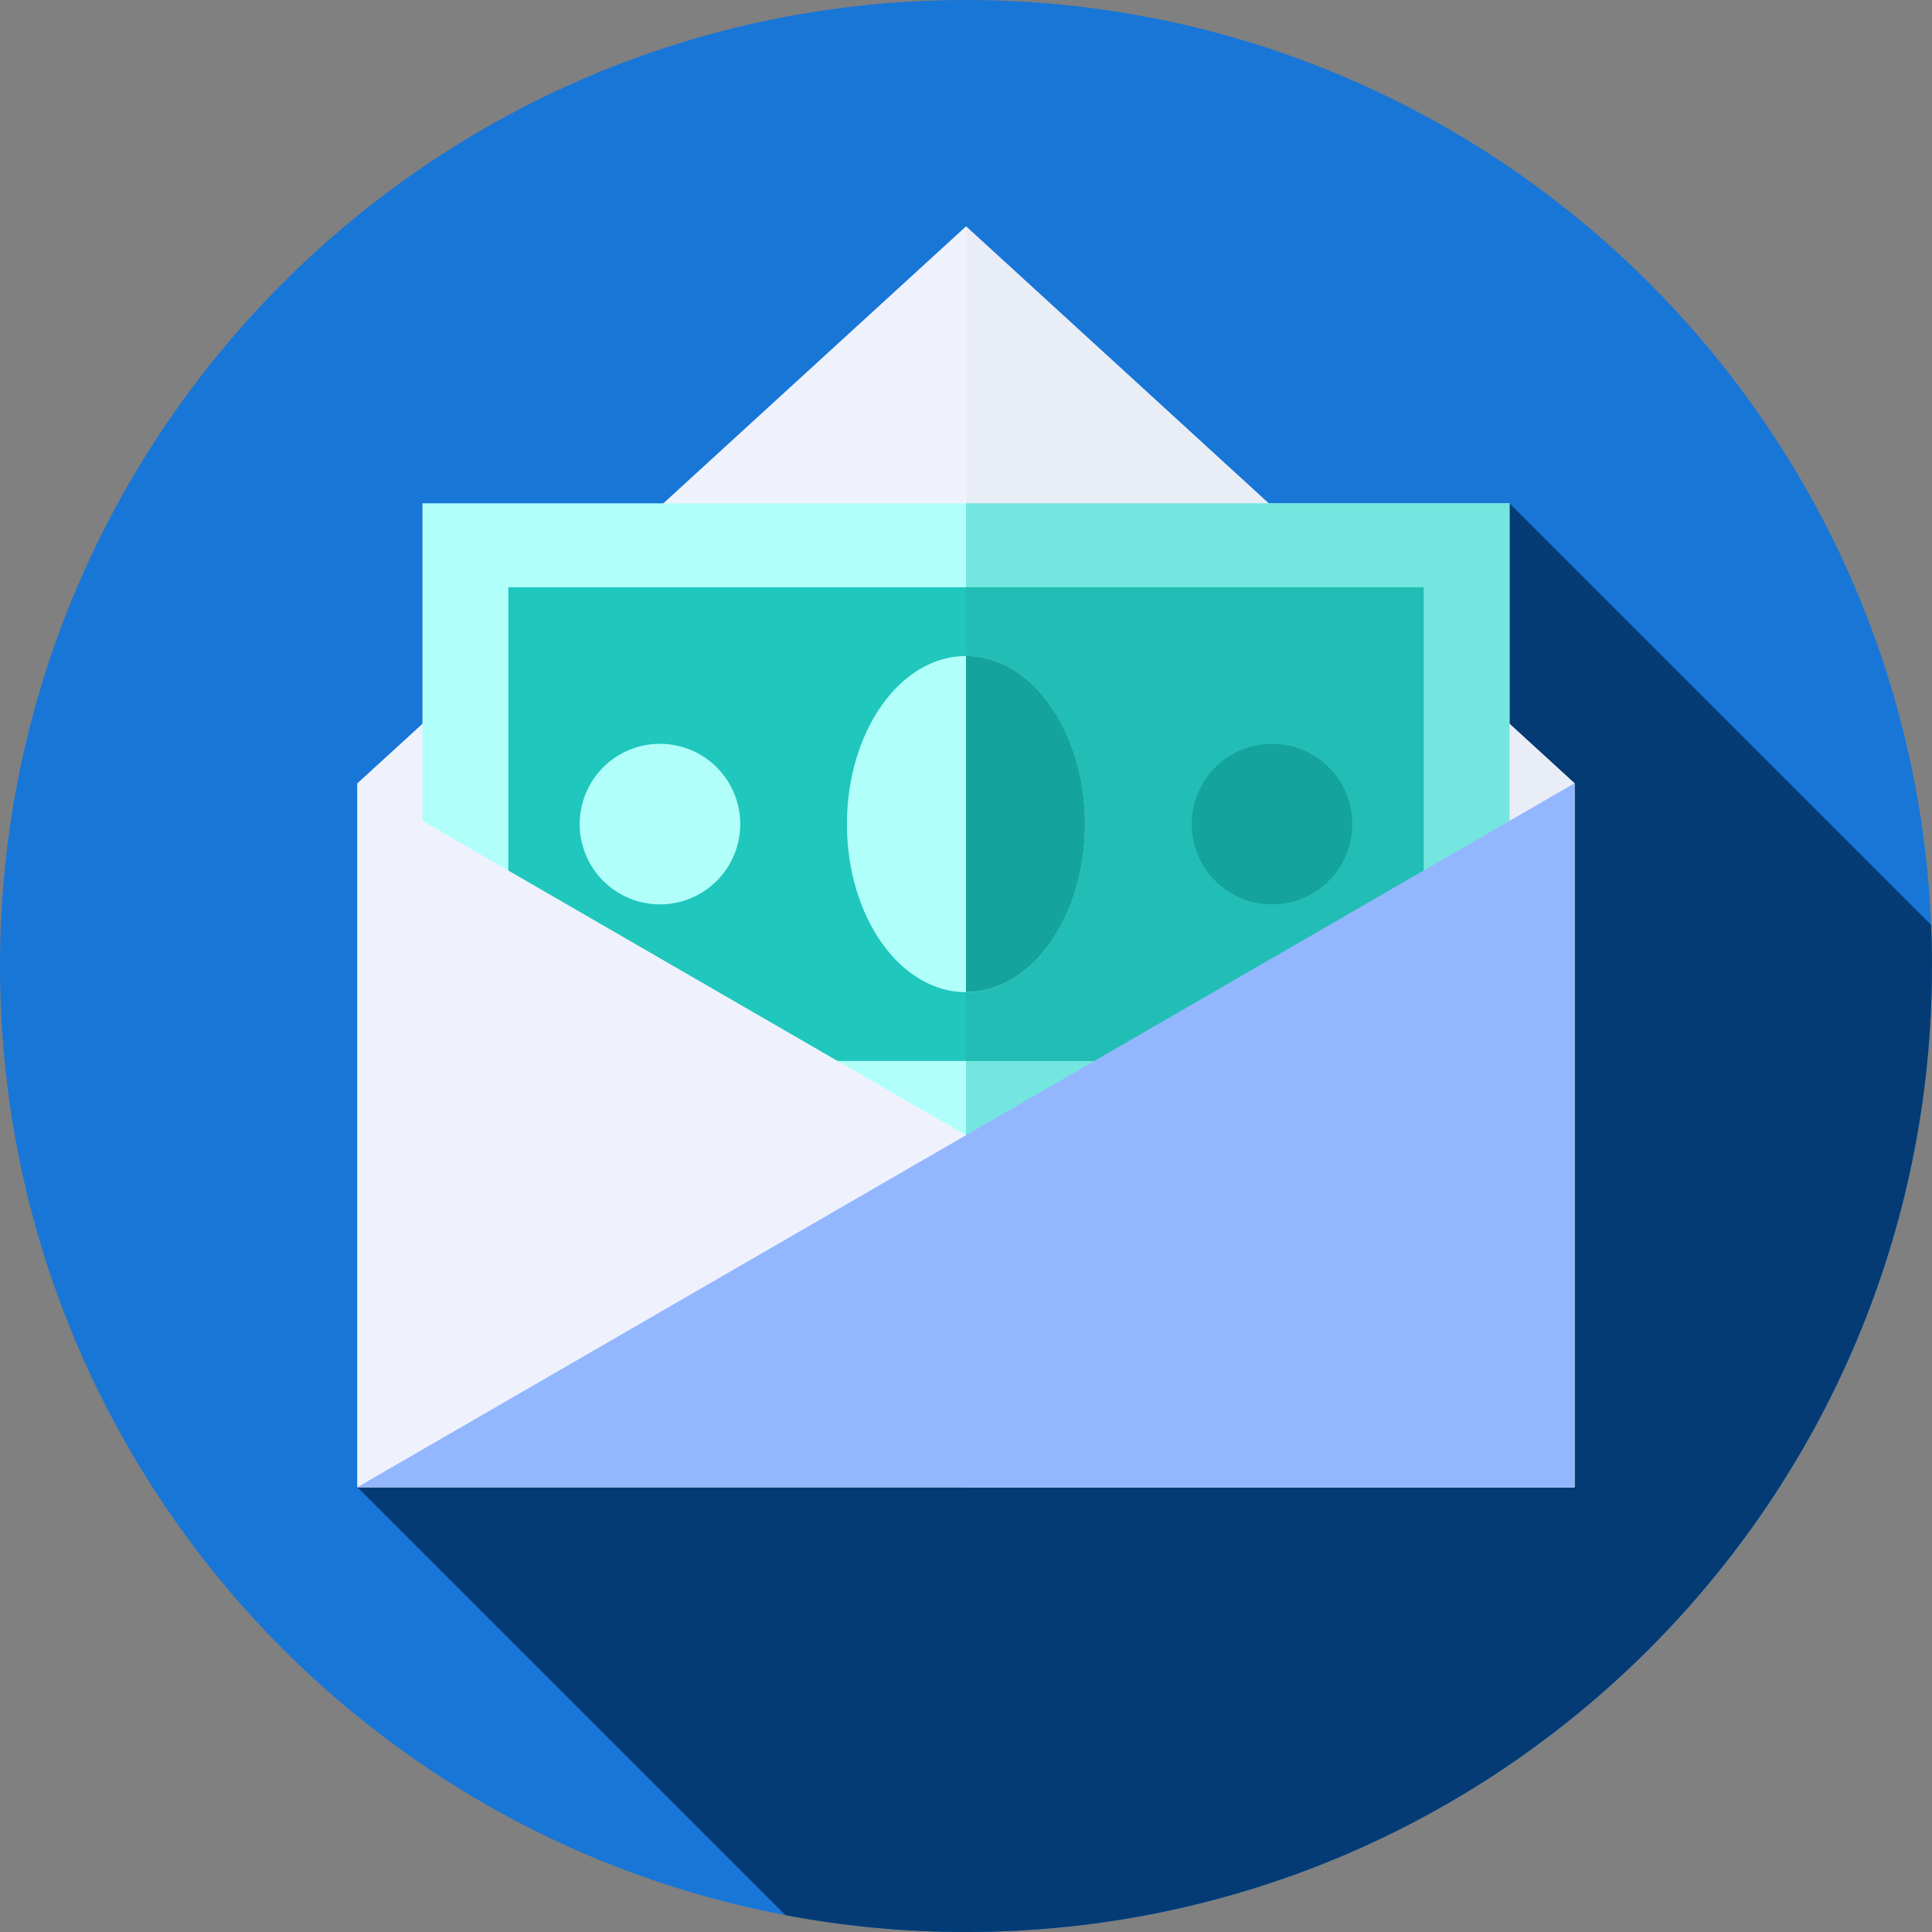 <svg width="40" height="40" fill="none" xmlns="http://www.w3.org/2000/svg"><rect width="100%" height="100%" fill="#808080" stroke="none"/><path d="M20 40c11.046 0 20-8.954 20-20S31.046 0 20 0 0 8.954 0 20s8.954 20 20 20z" fill="#1876D7"/><path d="M40 20c0-.285-.007-.568-.018-.85l-8.73-8.729L7.4 30.791l8.861 8.86c1.211.23 2.46.349 3.738.349 11.046 0 20-8.954 20-20z" fill="#043B74"/><path d="M32.598 30.79H7.4V16.217L20 4.687l12.598 11.53V30.79z" fill="#EFF2FC"/><path d="M32.599 16.217L20 4.687V30.79h12.599V16.217z" fill="#E9EDF5"/><path d="M8.746 10.421h22.507v13.281H8.746v-13.28z" fill="#B1FFFA"/><path d="M20 10.421h11.253v13.281H20v-13.28z" fill="#74E6DF"/><path d="M10.525 12.159h18.95v9.806h-18.95v-9.806z" fill="#1FC7BD"/><path d="M20 12.159h9.474v9.806H20v-9.806z" fill="#22BEB5"/><path d="M19.999 20.542c1.36 0 2.463-1.558 2.463-3.48 0-1.923-1.102-3.48-2.463-3.48-1.36 0-2.464 1.557-2.464 3.48 0 1.922 1.103 3.48 2.464 3.48z" fill="#B1FFFA"/><path d="M22.464 17.061c0-1.921-1.104-3.48-2.464-3.48v6.96c1.36 0 2.464-1.558 2.464-3.48z" fill="#14A49B"/><path d="M13.664 18.724a1.662 1.662 0 100-3.324 1.662 1.662 0 000 3.324z" fill="#B1FFFA"/><path d="M26.336 18.724a1.662 1.662 0 100-3.324 1.662 1.662 0 000 3.324z" fill="#14A49B"/><path d="M7.4 16.217V30.79h25.198L7.4 16.217z" fill="#EFF2FC"/><path d="M32.598 16.217L7.4 30.79h25.198V16.217z" fill="#93B7FF"/><path d="M20 23.504v7.286h12.599L20 23.504z" fill="#93B7FF"/></svg>
